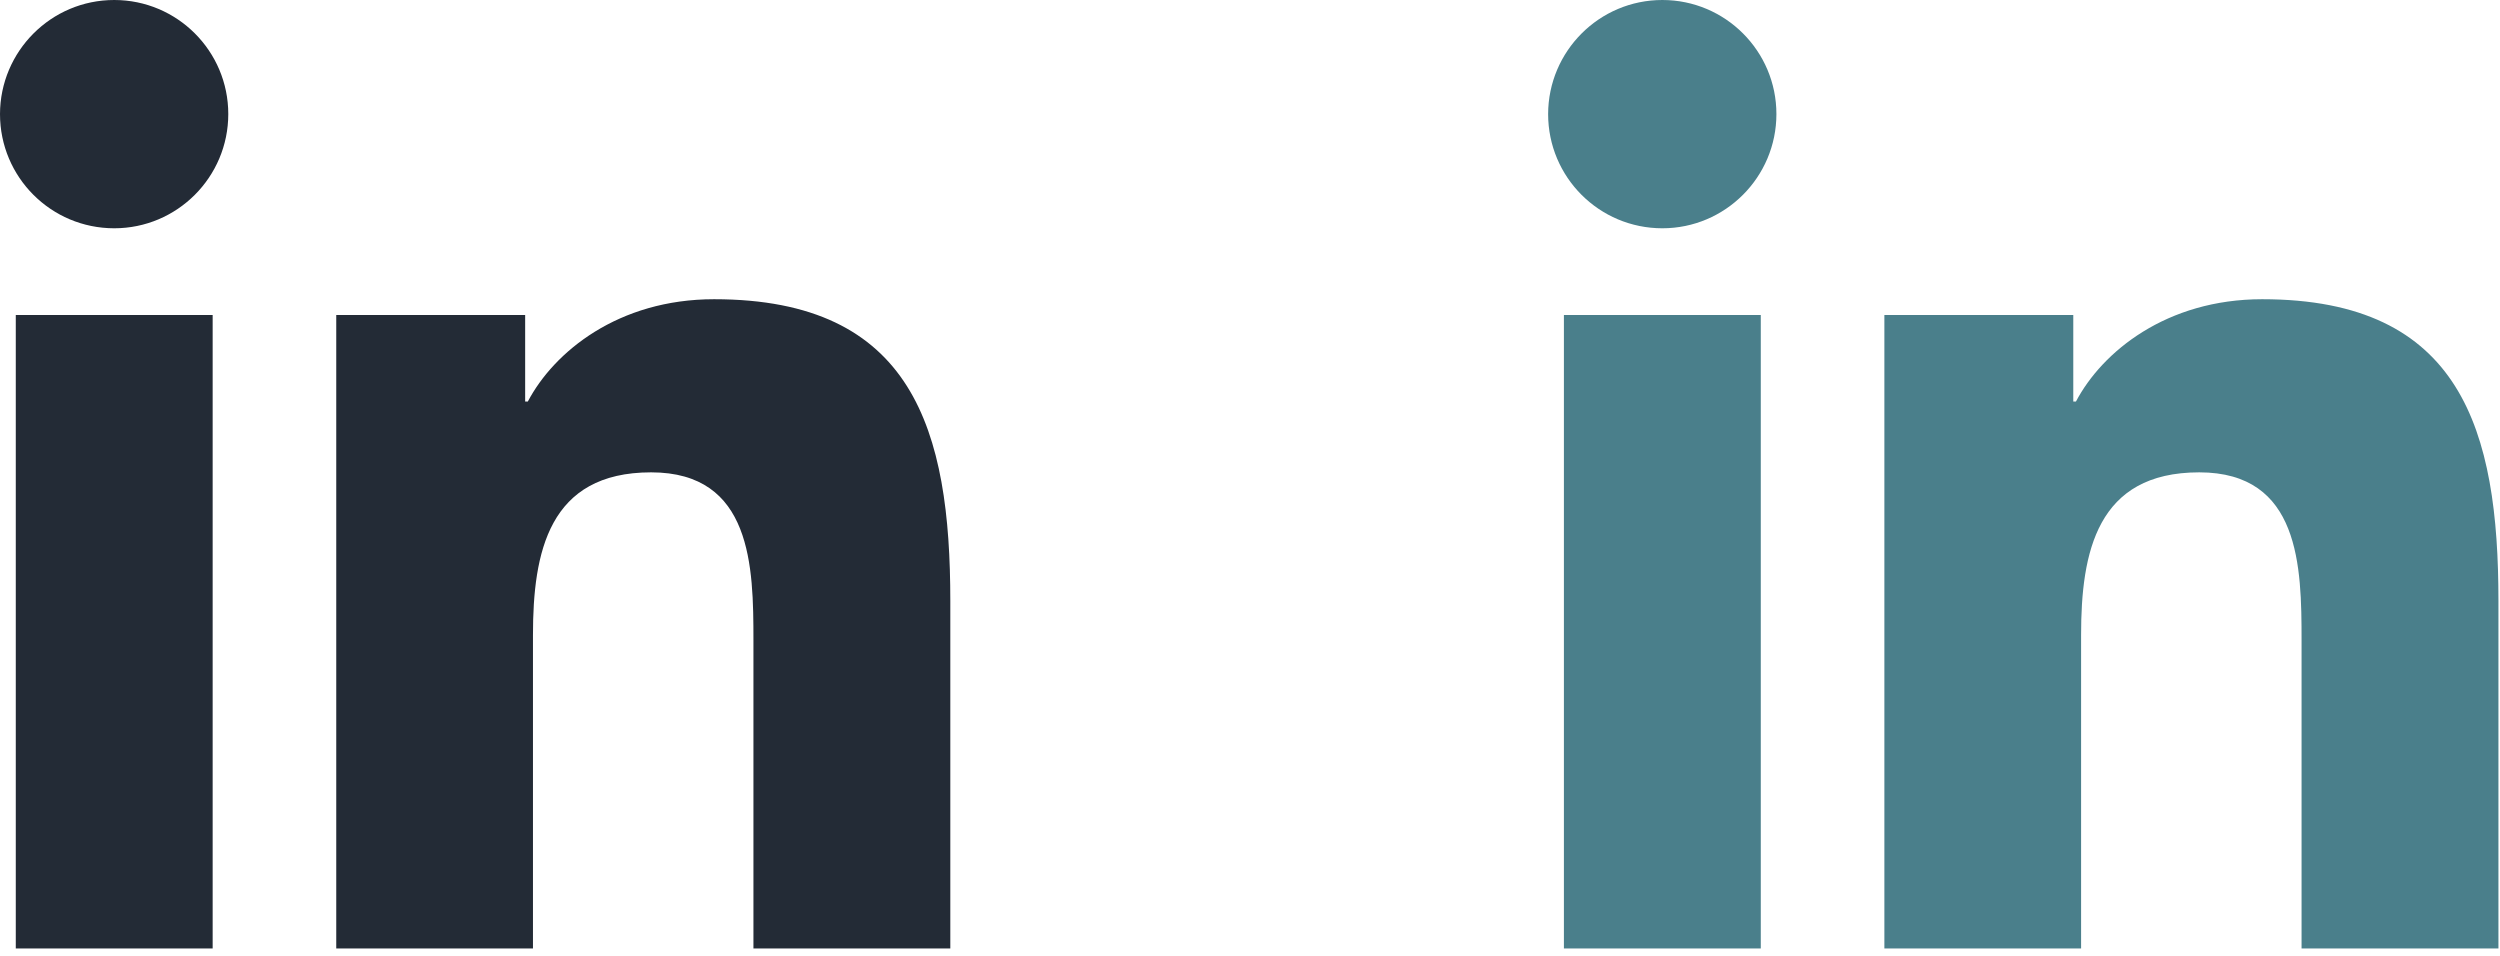 <?xml version="1.0" encoding="utf-8"?>
<!-- Generator: Adobe Illustrator 19.1.0, SVG Export Plug-In . SVG Version: 6.00 Build 0)  -->
<svg version="1.1" id="Layer_1" xmlns="http://www.w3.org/2000/svg" xmlns:xlink="http://www.w3.org/1999/xlink" x="0px" y="0px"
	 viewBox="84 -156 1600 612" style="enable-background:new 84 -156 1600 612;" xml:space="preserve">
<style type="text/css">
	.st0{display:none;}
	.st1{display:inline;fill:#FFFFFF;stroke:#25C1E8;stroke-width:19;stroke-miterlimit:10;}
	.st2{display:inline;fill:#FFFFFF;stroke:#25C1E8;stroke-width:11;stroke-miterlimit:10;}
	.st3{fill:#232B36;}
	.st4{fill:#4A7F8B;}
</style>
<g id="Layer_1_1_">
	<g id="Layer_1_copy" class="st0">
		<circle class="st1" cx="606.6" cy="204.2" r="175"/>
		<path class="st2" d="M721.1,145.6c-8.1,3.6-16.8,6-26,7.1c9.3-5.6,16.5-14.5,19.9-25c-8.7,5.2-18.4,9-28.8,11
			c-8.3-8.8-20-14.3-33-14.3c-25,0-45.3,20.3-45.3,45.3c0,3.5,0.4,7,1.2,10.3c-37.6-1.9-71-19.9-93.3-47.3
			c-3.9,6.7-6.1,14.5-6.1,22.8c0,15.7,8,29.6,20.1,37.7c-7.4-0.2-14.4-2.3-20.5-5.7c0,0.2,0,0.4,0,0.6c0,21.9,15.6,40.2,36.3,44.4
			c-3.8,1-7.8,1.6-11.9,1.6c-2.9,0-5.8-0.3-8.5-0.8c5.8,18,22.5,31.1,42.3,31.4c-15.5,12.1-35,19.4-56.2,19.4
			c-3.7,0-7.3-0.2-10.8-0.6c20,12.8,43.8,20.3,69.4,20.3c83.3,0,128.8-69,128.8-128.8c0-2,0-3.9-0.1-5.9
			C707.4,162.7,715.1,154.7,721.1,145.6z"/>
	</g>
</g>
<g id="Layer_2">
	<g>
		<g>
			<path class="st3" d="M94.1,45.6h126V451h-126V45.6z M157.1-156c40.3,0,73,32.7,73,73s-32.7,73.1-73,73.1C116.7-9.9,84-42.6,84-83
				C84.1-123.2,116.7-156,157.1-156"/>
			<path class="st3" d="M299.2,45.6h120.9V101h1.7c16.8-31.9,57.9-65.5,119.2-65.5c127.6,0,151.2,84,151.2,193.1V451h-126V253.8
				c0-47-0.9-107.5-65.5-107.5c-65.6,0-75.6,51.2-75.6,104.1V451H299.2V45.6z"/>
		</g>
	</g>
</g>
<g id="Layer_2_1_">
	<g>
		<g>
			<path class="st4" d="M1084.9,45.6h126V451h-126V45.6z M1147.9-156c40.3,0,73,32.7,73,73s-32.7,73.1-73,73.1
				c-40.4,0-73.1-32.7-73.1-73.1C1074.9-123.2,1107.5-156,1147.9-156"/>
			<path class="st4" d="M1290,45.6h120.9V101h1.7c16.8-31.9,57.9-65.5,119.2-65.5c127.6,0,151.2,84,151.2,193.1V451h-126V253.8
				c0-47-0.9-107.5-65.5-107.5c-65.6,0-75.6,51.2-75.6,104.1V451H1290V45.6z"/>
		</g>
	</g>
</g>
</svg>
